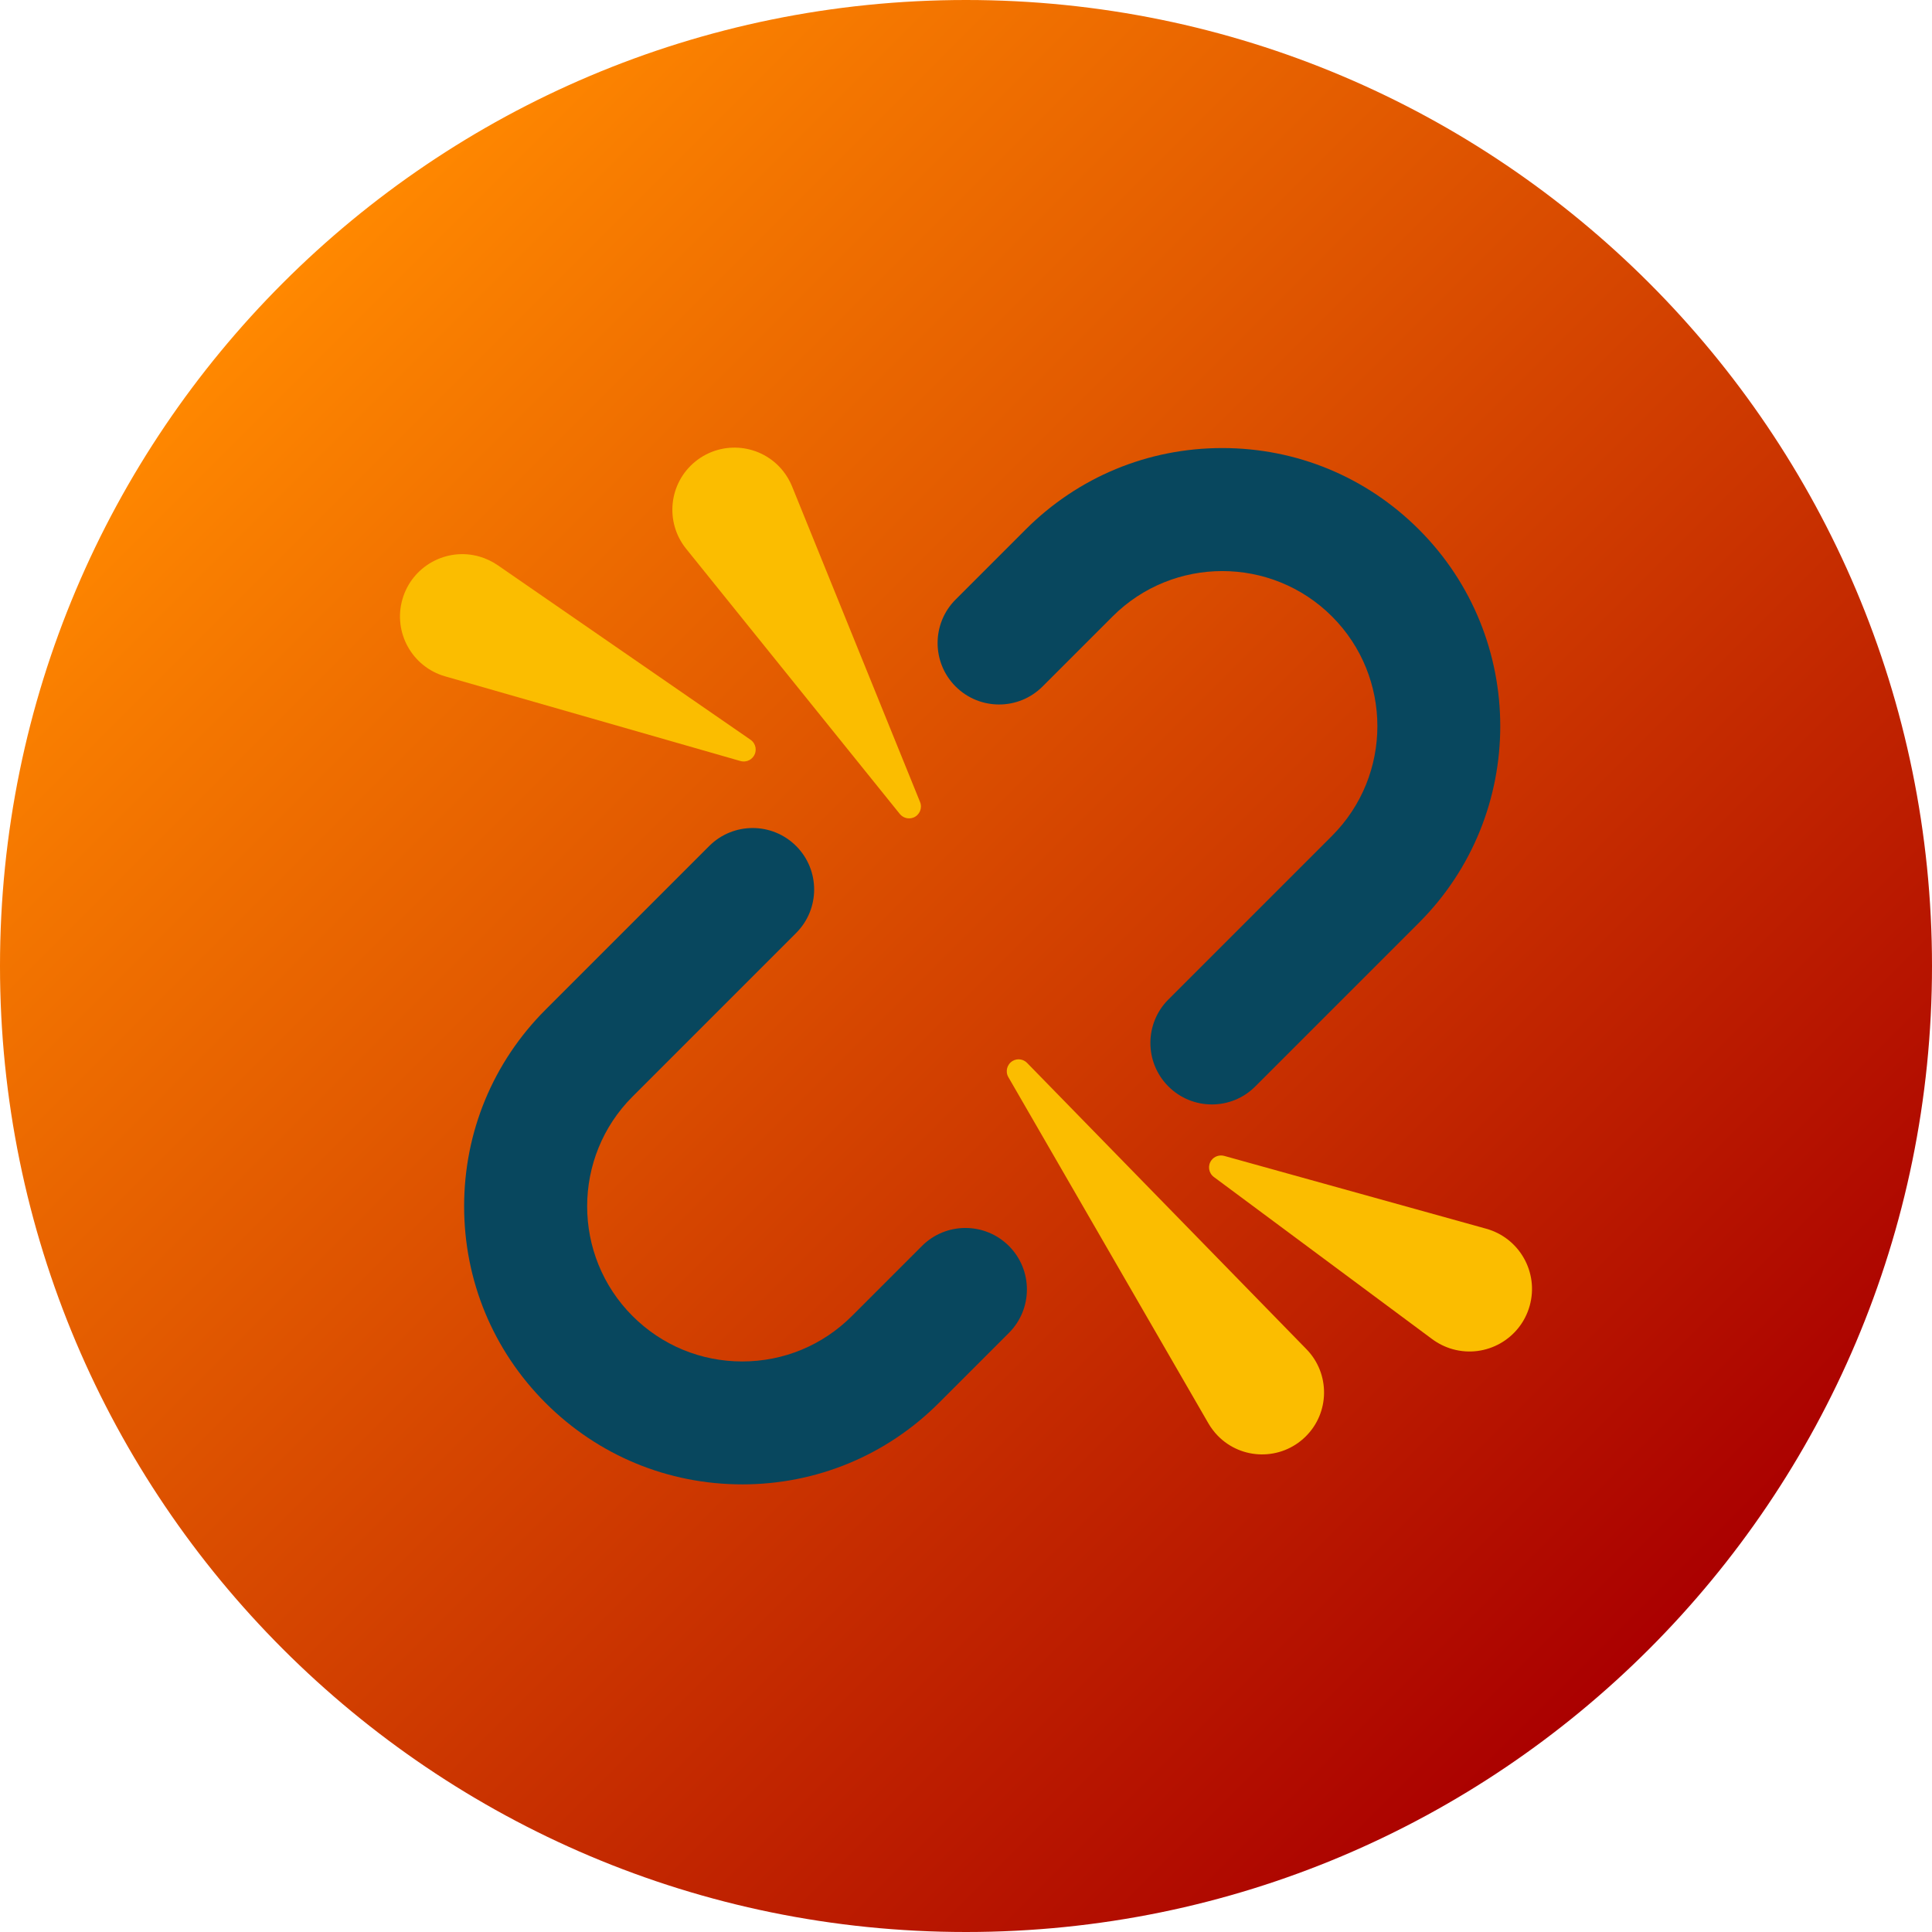 <svg enable-background="new 0 0 512 512" height="512" viewBox="0 0 512 512" width="512" xmlns="http://www.w3.org/2000/svg"><defs><linearGradient id="a" x1="74.981" x2="437.02" y1="74.981" y2="437.02" gradientUnits="userSpaceOnUse"><stop stop-color="#ff880055" offset="0"/><stop stop-color="#aa000055" offset="1"/></linearGradient></defs><path d="M 512,256 C 512,397.39 397.39,512 256,512 114.61,512 0,397.39 0,256 0,114.61 114.61,0 256,0 397.39,0 512,114.61 512,256 Z" fill="url(#a)"/><path d="m 321.156,292.688 c -4.17,0 -8.341,-1.593 -11.521,-4.774 -6.361,-6.361 -6.361,-16.676 0,-23.043 L 352.996,221.51 c 16.031,-16.031 16.031,-42.114 0,-58.146 -16.031,-16.031 -42.114,-16.031 -58.146,0 l -18.562,18.562 c -6.361,6.361 -16.676,6.361 -23.043,0 -6.361,-6.361 -6.361,-16.676 0,-23.043 l 18.562,-18.562 c 13.923,-13.917 32.426,-21.584 52.112,-21.584 19.686,0 38.19,7.667 52.112,21.584 28.736,28.736 28.736,75.489 0,104.225 l -43.362,43.362 c -3.175,3.192 -7.345,4.78 -11.515,4.78 z" fill="#08475e" /><path d="m 196.694,393.375 c -19.686,0 -38.19,-7.667 -52.112,-21.584 -13.917,-13.917 -21.584,-32.426 -21.584,-52.112 0,-19.686 7.667,-38.196 21.584,-52.112 l 43.362,-43.362 c 6.361,-6.361 16.676,-6.361 23.043,0 6.361,6.361 6.361,16.676 0,23.043 l -43.362,43.362 c -16.031,16.031 -16.031,42.114 0,58.146 7.767,7.767 18.087,12.043 29.07,12.043 10.982,0 21.303,-4.276 29.07,-12.043 l 18.562,-18.562 c 6.361,-6.361 16.676,-6.361 23.043,0 6.361,6.361 6.361,16.676 0,23.043 l -18.562,18.562 c -13.917,13.911 -32.426,21.578 -52.112,21.578 z" fill="#08475e"/><path d="m 272.183,281.676 74.036,75.87 c 6.332,6.49 6.209,16.887 -0.281,23.218 -6.49,6.332 -16.887,6.209 -23.218,-0.281 -0.955,-0.978 -1.804,-2.12 -2.466,-3.251 l -53.032,-91.784 c -0.867,-1.499 -0.351,-3.421 1.148,-4.293 1.265,-0.738 2.835,-0.48 3.813,0.521 z" fill="#fbbd00"/><path d="m 324.424,306.324 69.438,19.3 c 8.815,2.448 13.981,11.586 11.527,20.401 -2.448,8.815 -11.586,13.981 -20.401,11.527 -2.003,-0.556 -3.866,-1.499 -5.441,-2.665 l -57.858,-42.969 c -1.406,-1.043 -1.699,-3.028 -0.656,-4.434 0.797,-1.072 2.167,-1.494 3.391,-1.16 z" fill="#fbbd00" /><path d="M 196.237,201.683 117.965,179.238 c -8.763,-2.513 -13.835,-11.656 -11.322,-20.419 2.513,-8.763 11.656,-13.835 20.419,-11.322 1.751,0.504 3.409,1.312 4.832,2.284 l 67.008,46.261 c 1.435,0.99 1.798,2.958 0.802,4.393 -0.785,1.148 -2.202,1.605 -3.468,1.248 z" fill="#fbbd00"/><path d="m 238.456,215.705 -56.628,-70.282 c -5.705,-7.081 -4.592,-17.449 2.489,-23.154 7.081,-5.705 17.449,-4.592 23.154,2.489 1.019,1.265 1.851,2.712 2.437,4.147 l 33.92,83.642 c 0.656,1.611 -0.123,3.45 -1.734,4.106 -1.318,0.527 -2.782,0.105 -3.637,-0.949 z" fill="#fbbd00"/></svg>